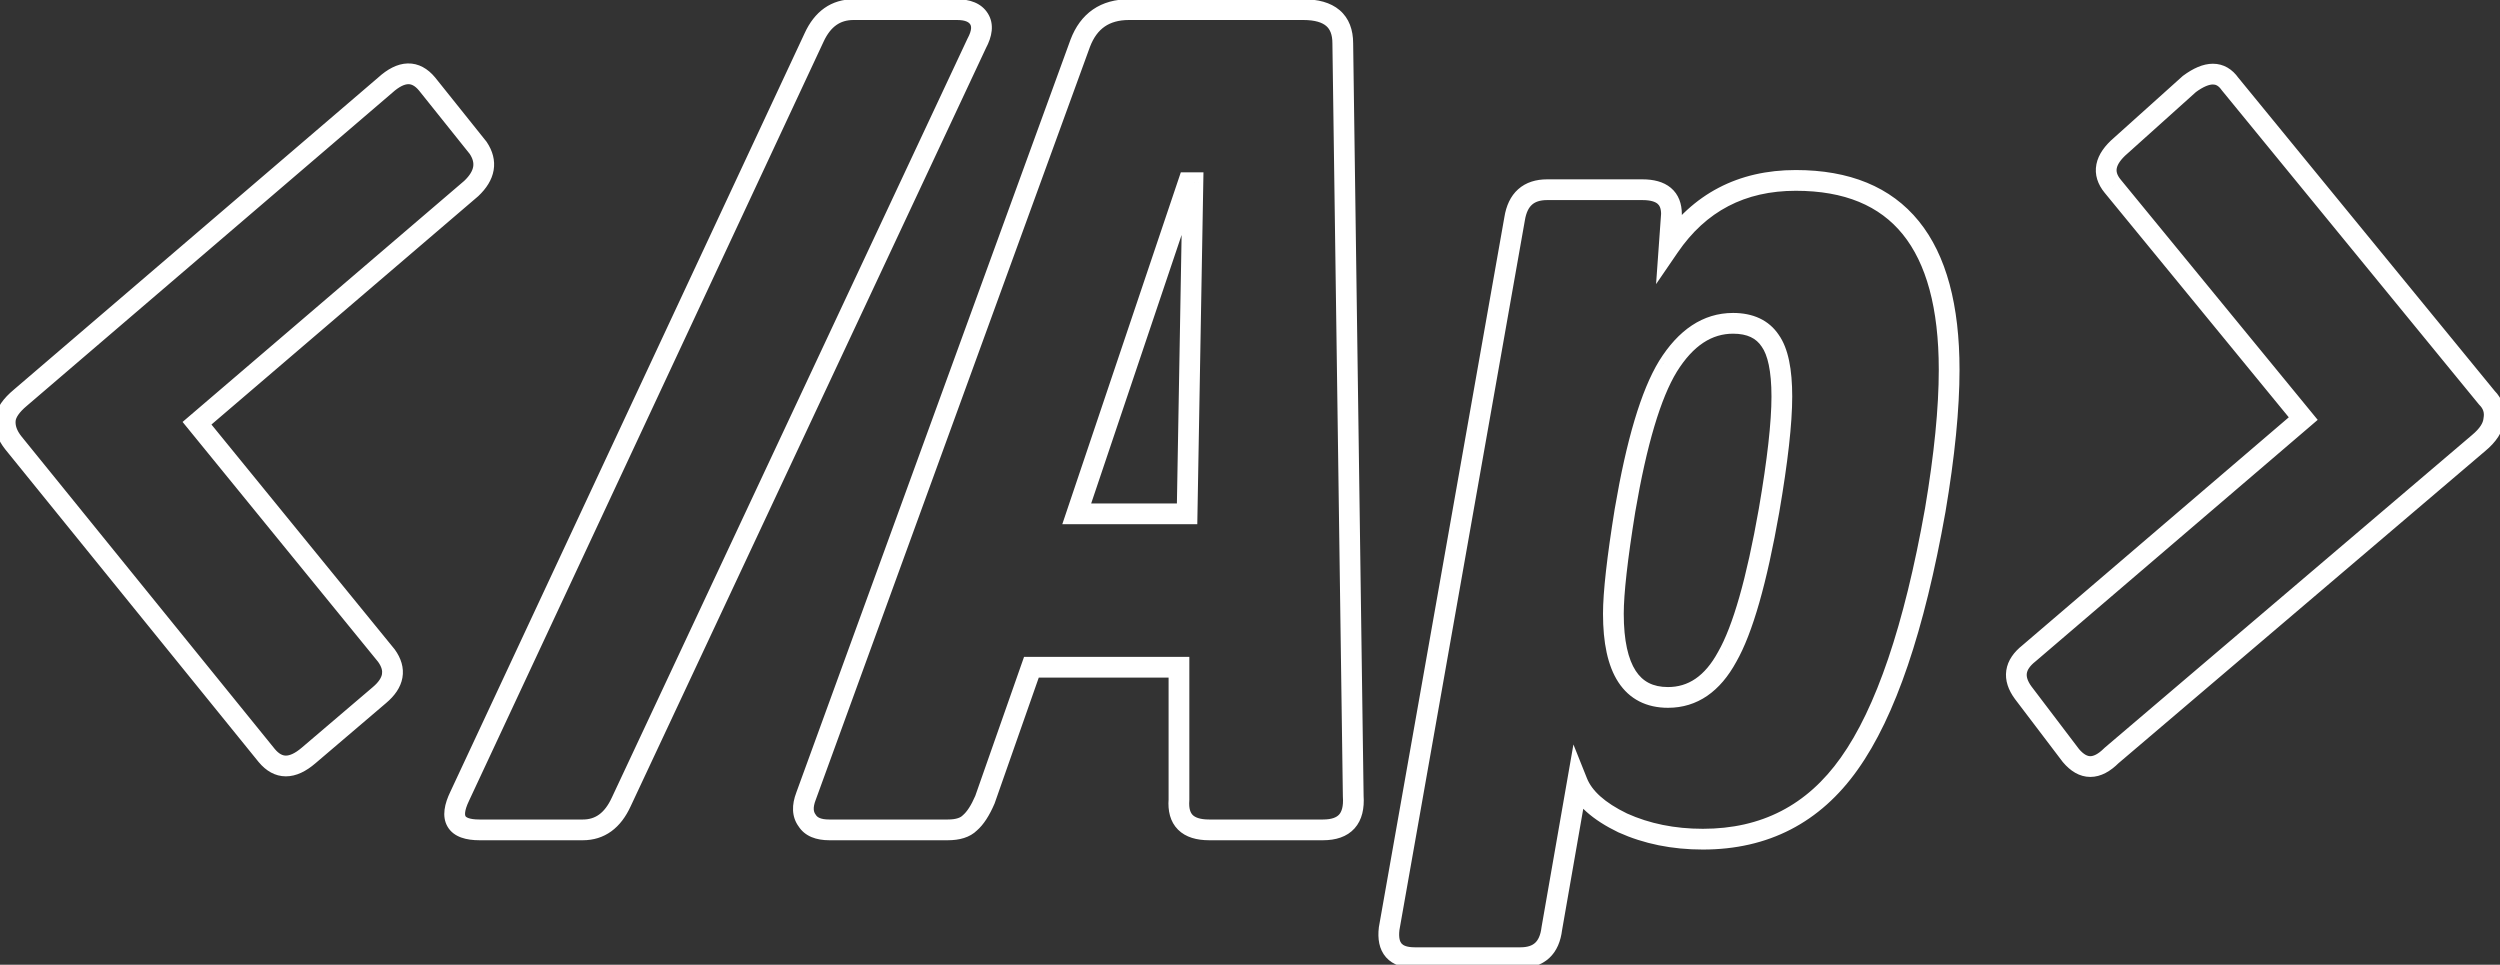 <svg width="241" height="93" viewBox="0 0 241 93" fill="none" xmlns="http://www.w3.org/2000/svg">
<rect x="0" y="0" width="241" height="93" fill="#333333" stroke="none"/>
<path d="M0.512 40.464L-0.482 40.354L-0.483 40.364L0.512 40.464ZM1.968 38.336L2.608 39.104L2.619 39.095L1.968 38.336ZM37.136 8.208L37.787 8.967L37.797 8.959L37.807 8.95L37.136 8.208ZM41.168 8.096L41.949 7.471L41.943 7.463L41.936 7.456L41.168 8.096ZM46.096 14.256L46.928 13.701L46.904 13.665L46.877 13.631L46.096 14.256ZM45.424 18.176L46.074 18.936L46.093 18.92L46.111 18.903L45.424 18.176ZM18.992 40.8L18.342 40.04L17.6 40.675L18.217 41.432L18.992 40.8ZM37.248 63.2L38.059 62.614L38.042 62.591L38.023 62.568L37.248 63.2ZM36.576 67.008L35.932 66.243L35.927 66.247L36.576 67.008ZM29.744 72.832L29.095 72.071L29.093 72.073L29.744 72.832ZM25.712 72.832L24.935 73.462L24.944 73.472L25.712 72.832ZM1.296 42.704L0.515 43.329L0.519 43.334L1.296 42.704ZM1.506 40.574C1.537 40.291 1.777 39.797 2.608 39.104L1.328 37.568C0.367 38.369 -0.364 39.293 -0.482 40.354L1.506 40.574ZM2.619 39.095L37.787 8.967L36.485 7.449L1.317 37.577L2.619 39.095ZM37.807 8.95C38.51 8.313 39.018 8.125 39.348 8.116C39.626 8.108 39.972 8.223 40.4 8.736L41.936 7.456C41.244 6.625 40.358 6.087 39.292 6.116C38.278 6.145 37.33 6.684 36.465 7.466L37.807 8.95ZM40.387 8.721L45.315 14.881L46.877 13.631L41.949 7.471L40.387 8.721ZM45.264 14.811C45.603 15.319 45.674 15.726 45.614 16.075C45.551 16.445 45.313 16.906 44.737 17.449L46.111 18.903C46.879 18.177 47.425 17.35 47.586 16.413C47.75 15.455 47.485 14.537 46.928 13.701L45.264 14.811ZM44.774 17.416L18.342 40.04L19.642 41.56L46.074 18.936L44.774 17.416ZM18.217 41.432L36.473 63.832L38.023 62.568L19.767 40.168L18.217 41.432ZM36.437 63.785C36.812 64.304 36.876 64.688 36.823 64.986C36.767 65.307 36.539 65.732 35.932 66.243L37.22 67.773C38.032 67.09 38.625 66.282 38.793 65.334C38.964 64.362 38.655 63.44 38.059 62.614L36.437 63.785ZM35.927 66.247L29.095 72.071L30.393 73.593L37.225 67.769L35.927 66.247ZM29.093 72.073C28.397 72.669 27.894 72.84 27.56 72.84C27.269 72.84 26.912 72.71 26.48 72.192L24.944 73.472C25.632 74.298 26.507 74.84 27.56 74.84C28.57 74.84 29.523 74.339 30.395 73.591L29.093 72.073ZM26.489 72.202L2.073 42.074L0.519 43.334L24.935 73.462L26.489 72.202ZM2.077 42.079C1.596 41.478 1.465 40.984 1.507 40.563L-0.483 40.364C-0.59 41.437 -0.199 42.437 0.515 43.329L2.077 42.079ZM44.317 76.752L45.218 77.187L45.223 77.175L44.317 76.752ZM78.477 3.616L79.383 4.039L79.386 4.033L78.477 3.616ZM94.381 1.824L93.533 2.354L93.533 2.354L94.381 1.824ZM94.157 4.176L93.277 3.702L93.263 3.726L93.252 3.752L94.157 4.176ZM59.885 77.312L58.98 76.888L58.976 76.895L59.885 77.312ZM45.223 77.175L79.383 4.039L77.571 3.193L43.411 76.329L45.223 77.175ZM79.386 4.033C79.743 3.255 80.165 2.739 80.622 2.417C81.07 2.101 81.61 1.928 82.285 1.928V-0.072C81.243 -0.072 80.29 0.203 79.468 0.783C78.656 1.357 78.033 2.185 77.568 3.199L79.386 4.033ZM82.285 1.928H92.253V-0.072H82.285V1.928ZM92.253 1.928C93.133 1.928 93.421 2.174 93.533 2.354L95.229 1.294C94.595 0.279 93.464 -0.072 92.253 -0.072V1.928ZM93.533 2.354C93.624 2.499 93.732 2.856 93.277 3.702L95.038 4.65C95.628 3.554 95.885 2.344 95.229 1.294L93.533 2.354ZM93.252 3.752L58.98 76.888L60.791 77.736L95.063 4.6L93.252 3.752ZM58.976 76.895C58.616 77.68 58.199 78.198 57.757 78.519C57.325 78.833 56.817 79 56.189 79V81C57.204 81 58.133 80.719 58.933 80.137C59.723 79.562 60.333 78.736 60.794 77.729L58.976 76.895ZM56.189 79H46.221V81H56.189V79ZM46.221 79C45.123 79 44.899 78.728 44.872 78.682C44.83 78.61 44.715 78.229 45.218 77.187L43.417 76.317C42.874 77.44 42.554 78.683 43.146 79.694C43.754 80.731 45.005 81 46.221 81V79ZM103.796 49.536L102.848 49.217L102.404 50.536H103.796V49.536ZM114.436 49.536V50.536H115.419L115.436 49.553L114.436 49.536ZM114.996 17.616L115.996 17.634L116.014 16.616H114.996V17.616ZM114.548 17.616V16.616H113.83L113.6 17.297L114.548 17.616ZM129.444 4.176H128.444L128.444 4.19L129.444 4.176ZM130.452 76.752L129.452 76.766L129.453 76.793L129.454 76.821L130.452 76.752ZM113.652 77.088L114.649 77.165L114.652 77.126V77.088H113.652ZM113.652 64.32H114.652V63.32H113.652V64.32ZM99.428 64.32V63.32H98.719L98.484 63.989L99.428 64.32ZM94.948 77.088L95.867 77.482L95.881 77.451L95.892 77.419L94.948 77.088ZM93.492 79.328L92.841 78.569L92.812 78.594L92.785 78.621L93.492 79.328ZM77.812 79.104L78.66 78.574L78.638 78.538L78.612 78.504L77.812 79.104ZM77.7 76.752L78.633 77.111L78.637 77.103L78.64 77.094L77.7 76.752ZM104.132 4.176L103.197 3.821L103.193 3.834L104.132 4.176ZM103.796 50.536H114.436V48.536H103.796V50.536ZM115.436 49.553L115.996 17.634L113.996 17.599L113.436 49.519L115.436 49.553ZM114.996 16.616H114.548V18.616H114.996V16.616ZM113.6 17.297L102.848 49.217L104.744 49.855L115.496 17.935L113.6 17.297ZM108.836 1.928H125.636V-0.072H108.836V1.928ZM125.636 1.928C126.787 1.928 127.463 2.177 127.843 2.501C128.193 2.799 128.444 3.293 128.444 4.176H130.444C130.444 2.894 130.061 1.764 129.141 0.979C128.252 0.221 127.024 -0.072 125.636 -0.072V1.928ZM128.444 4.19L129.452 76.766L131.452 76.738L130.444 4.162L128.444 4.19ZM129.454 76.821C129.52 77.766 129.324 78.261 129.092 78.52C128.867 78.771 128.428 79 127.54 79V81C128.742 81 129.835 80.688 130.581 79.856C131.319 79.032 131.534 77.903 131.45 76.683L129.454 76.821ZM127.54 79H116.564V81H127.54V79ZM116.564 79C115.648 79 115.195 78.784 114.975 78.565C114.772 78.361 114.587 77.97 114.649 77.165L112.655 77.011C112.568 78.147 112.794 79.212 113.561 79.979C114.312 80.73 115.39 81 116.564 81V79ZM114.652 77.088V64.32H112.652V77.088H114.652ZM113.652 63.32H99.428V65.32H113.652V63.32ZM98.484 63.989L94.004 76.757L95.892 77.419L100.372 64.651L98.484 63.989ZM94.029 76.694C93.607 77.679 93.196 78.265 92.841 78.569L94.143 80.087C94.834 79.495 95.394 78.587 95.867 77.482L94.029 76.694ZM92.785 78.621C92.604 78.802 92.208 79 91.364 79V81C92.462 81 93.484 80.75 94.199 80.035L92.785 78.621ZM91.364 79H79.94V81H91.364V79ZM79.94 79C79.06 79 78.772 78.754 78.66 78.574L76.964 79.634C77.599 80.649 78.73 81 79.94 81V79ZM78.612 78.504C78.447 78.283 78.33 77.9 78.633 77.111L76.767 76.393C76.323 77.546 76.282 78.73 77.012 79.704L78.612 78.504ZM78.64 77.094L105.072 4.518L103.193 3.834L76.76 76.41L78.64 77.094ZM105.067 4.531C105.422 3.596 105.908 2.966 106.492 2.563C107.076 2.16 107.838 1.928 108.836 1.928V-0.072C107.52 -0.072 106.34 0.238 105.356 0.917C104.372 1.597 103.664 2.59 103.197 3.821L105.067 4.531ZM156.65 49.2L155.664 49.032L155.662 49.041L156.65 49.2ZM166.506 63.312L165.637 62.816L165.632 62.825L165.627 62.835L166.506 63.312ZM170.538 49.2L171.523 49.373L171.523 49.369L170.538 49.2ZM170.65 32.848L169.818 33.403L169.827 33.416L169.836 33.429L170.65 32.848ZM160.794 35.312L159.944 34.784L159.94 34.791L160.794 35.312ZM161.13 20.64L162.127 20.711L162.13 20.676V20.64H161.13ZM160.906 23.776L159.908 23.705L159.645 27.389L161.731 24.341L160.906 23.776ZM186.554 49.2L187.538 49.375L187.54 49.367L186.554 49.2ZM178.266 73.616L177.451 73.036L177.449 73.038L178.266 73.616ZM156.426 79.328L155.99 80.228L156.002 80.234L156.014 80.239L156.426 79.328ZM152.058 75.408L152.986 75.037L151.678 71.767L151.073 75.236L152.058 75.408ZM149.594 89.52L148.609 89.348L148.604 89.374L148.601 89.401L149.594 89.52ZM133.914 89.52L132.929 89.346L132.924 89.373L132.921 89.401L133.914 89.52ZM146.01 21.088L146.994 21.262L146.996 21.254L146.997 21.246L146.01 21.088ZM155.662 49.041C154.915 53.672 154.53 57.065 154.53 59.168H156.53C156.53 57.239 156.891 53.986 157.637 49.359L155.662 49.041ZM154.53 59.168C154.53 61.933 154.975 64.18 156.008 65.763C157.09 67.419 158.739 68.232 160.794 68.232V66.232C159.339 66.232 158.356 65.701 157.683 64.669C156.962 63.564 156.53 61.779 156.53 59.168H154.53ZM160.794 68.232C163.645 68.232 165.841 66.632 167.384 63.789L165.627 62.835C164.333 65.219 162.721 66.232 160.794 66.232V68.232ZM167.374 63.808C168.961 61.03 170.327 56.173 171.523 49.373L169.553 49.027C168.359 55.817 167.037 60.367 165.637 62.816L167.374 63.808ZM171.523 49.369C172.347 44.575 172.77 40.849 172.77 38.224H170.77C170.77 40.676 170.371 44.267 169.552 49.031L171.523 49.369ZM172.77 38.224C172.77 35.647 172.402 33.581 171.463 32.267L169.836 33.429C170.39 34.205 170.77 35.723 170.77 38.224H172.77ZM171.482 32.293C170.507 30.832 168.958 30.168 167.066 30.168V32.168C168.458 32.168 169.299 32.624 169.818 33.403L171.482 32.293ZM167.066 30.168C164.147 30.168 161.778 31.834 159.944 34.784L161.643 35.84C163.244 33.265 165.056 32.168 167.066 32.168V30.168ZM159.94 34.791C158.192 37.652 156.787 42.444 155.664 49.032L157.635 49.368C158.753 42.814 160.11 38.348 161.647 35.834L159.94 34.791ZM160.132 20.569L159.908 23.705L161.903 23.847L162.127 20.711L160.132 20.569ZM161.731 24.341C164.454 20.361 168.212 18.392 173.114 18.392V16.392C167.562 16.392 163.182 18.678 160.08 23.211L161.731 24.341ZM173.114 18.392C177.825 18.392 181.198 19.836 183.424 22.585C185.683 25.375 186.898 29.672 186.898 35.648H188.898C188.898 29.454 187.648 24.622 184.979 21.327C182.277 17.991 178.258 16.392 173.114 16.392V18.392ZM186.898 35.648C186.898 39.307 186.458 43.765 185.568 49.033L187.54 49.367C188.441 44.032 188.898 39.456 188.898 35.648H186.898ZM185.569 49.025C183.56 60.337 180.828 68.294 177.451 73.036L179.08 74.196C182.722 69.082 185.516 60.761 187.538 49.375L185.569 49.025ZM177.449 73.038C174.203 77.625 169.804 79.896 164.154 79.896V81.896C170.45 81.896 175.459 79.313 179.082 74.194L177.449 73.038ZM164.154 79.896C161.442 79.896 159.008 79.397 156.837 78.417L156.014 80.239C158.472 81.35 161.191 81.896 164.154 81.896V79.896ZM156.861 78.428C154.643 77.355 153.449 76.194 152.986 75.037L151.129 75.779C151.861 77.609 153.579 79.061 155.99 80.228L156.861 78.428ZM151.073 75.236L148.609 89.348L150.579 89.692L153.043 75.58L151.073 75.236ZM148.601 89.401C148.507 90.185 148.265 90.632 147.99 90.886C147.722 91.135 147.293 91.32 146.57 91.32V93.32C147.639 93.32 148.609 93.039 149.349 92.354C150.082 91.675 150.457 90.721 150.587 89.639L148.601 89.401ZM146.57 91.32H136.378V93.32H146.57V91.32ZM136.378 91.32C135.586 91.32 135.255 91.121 135.112 90.959C134.968 90.796 134.811 90.435 134.906 89.639L132.921 89.401C132.792 90.472 132.934 91.511 133.611 92.281C134.29 93.052 135.302 93.32 136.378 93.32V91.32ZM134.898 89.694L146.994 21.262L145.025 20.914L132.929 89.346L134.898 89.694ZM146.997 21.246C147.123 20.461 147.384 20.001 147.684 19.734C147.976 19.473 148.425 19.288 149.146 19.288V17.288C148.075 17.288 147.104 17.57 146.352 18.242C145.606 18.908 145.195 19.849 145.022 20.93L146.997 21.246ZM149.146 19.288H158.33V17.288H149.146V19.288ZM158.33 19.288C159.147 19.288 159.574 19.463 159.786 19.642C159.965 19.792 160.13 20.06 160.13 20.64H162.13C162.13 19.652 161.827 18.744 161.073 18.11C160.352 17.505 159.379 17.288 158.33 17.288V19.288ZM240.4 40.464L239.416 40.285L239.409 40.325L239.405 40.364L240.4 40.464ZM238.944 42.704L238.304 41.936L238.296 41.943L238.944 42.704ZM203.552 72.832L202.904 72.07L202.874 72.097L202.845 72.125L203.552 72.832ZM199.632 72.832L198.836 73.437L198.851 73.457L198.867 73.476L199.632 72.832ZM195.04 66.784L194.235 67.377L194.239 67.383L194.244 67.389L195.04 66.784ZM195.6 62.976L196.22 63.761L196.235 63.749L196.251 63.736L195.6 62.976ZM222.032 40.352L222.683 41.112L223.426 40.475L222.806 39.718L222.032 40.352ZM203.664 17.952L204.438 17.318L204.436 17.316L203.664 17.952ZM204.448 14.032L205.099 14.791L205.108 14.784L205.117 14.776L204.448 14.032ZM211.056 8.096L210.462 7.292L210.423 7.32L210.388 7.352L211.056 8.096ZM214.976 8.096L214.159 8.673L214.18 8.702L214.202 8.729L214.976 8.096ZM239.728 38.336L238.954 38.969L238.986 39.008L239.021 39.043L239.728 38.336ZM239.405 40.364C239.368 40.737 239.107 41.267 238.304 41.936L239.584 43.472C240.573 42.648 241.283 41.684 241.395 40.563L239.405 40.364ZM238.296 41.943L202.904 72.07L204.2 73.594L239.592 43.465L238.296 41.943ZM202.845 72.125C202.225 72.745 201.784 72.896 201.508 72.896C201.258 72.896 200.887 72.77 200.397 72.188L198.867 73.476C199.572 74.313 200.452 74.896 201.508 74.896C202.539 74.896 203.461 74.338 204.259 73.539L202.845 72.125ZM200.429 72.227L195.837 66.179L194.244 67.389L198.836 73.437L200.429 72.227ZM195.845 66.191C195.419 65.613 195.343 65.202 195.386 64.913C195.429 64.619 195.629 64.228 196.22 63.761L194.981 62.191C194.153 62.844 193.55 63.648 193.407 64.623C193.263 65.603 193.616 66.537 194.235 67.377L195.845 66.191ZM196.251 63.736L222.683 41.112L221.382 39.592L194.95 62.216L196.251 63.736ZM222.806 39.718L204.438 17.318L202.891 18.586L221.259 40.986L222.806 39.718ZM204.436 17.316C204.055 16.854 203.999 16.507 204.057 16.216C204.125 15.874 204.397 15.393 205.099 14.791L203.797 13.273C202.932 14.015 202.289 14.86 202.096 15.824C201.892 16.84 202.228 17.781 202.892 18.588L204.436 17.316ZM205.117 14.776L211.725 8.84L210.388 7.352L203.78 13.288L205.117 14.776ZM211.651 8.9C212.437 8.319 212.983 8.144 213.324 8.144C213.588 8.144 213.858 8.246 214.159 8.673L215.793 7.519C215.198 6.676 214.367 6.144 213.324 6.144C212.359 6.144 211.393 6.604 210.462 7.292L211.651 8.9ZM214.202 8.729L238.954 38.969L240.502 37.703L215.75 7.463L214.202 8.729ZM239.021 39.043C239.39 39.412 239.506 39.791 239.416 40.285L241.384 40.643C241.593 39.494 241.261 38.455 240.435 37.629L239.021 39.043Z" fill="white"/>
</svg>
